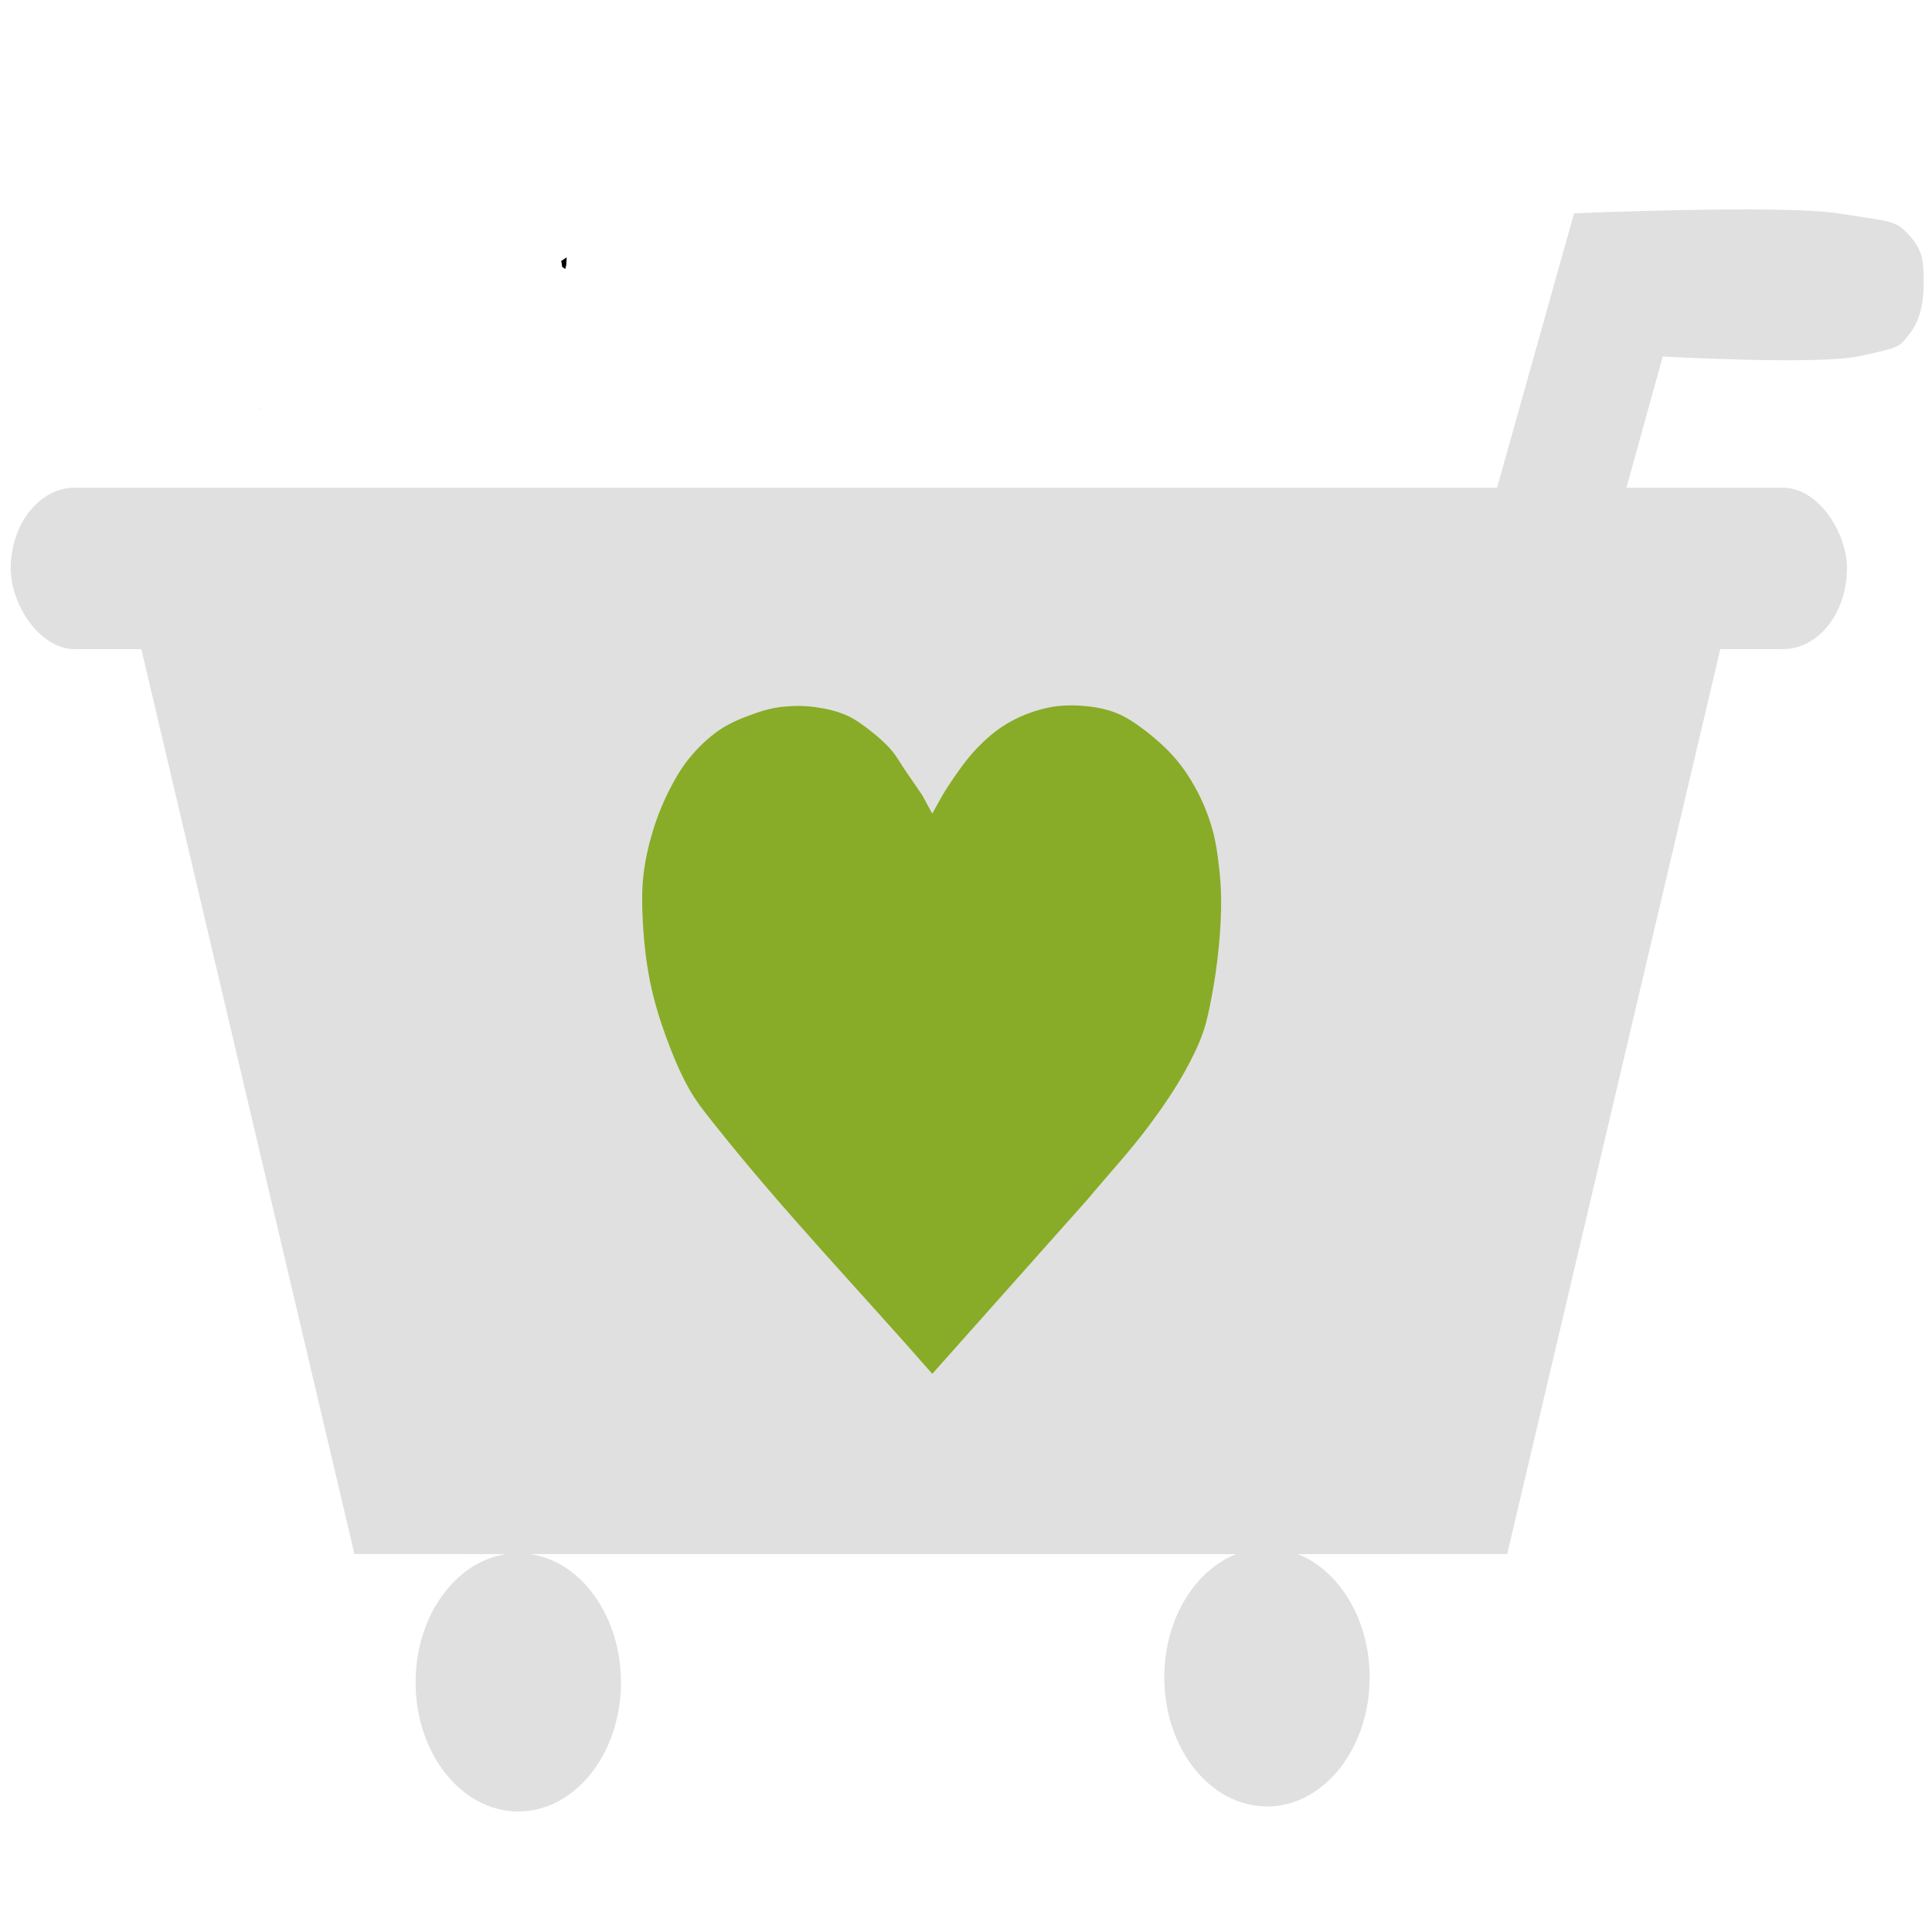 <?xml version="1.0" encoding="UTF-8" standalone="no"?>
<svg
   width="16"
   height="16"
   fill="currentColor"
   class="bi bi-bag-heart"
   viewBox="0 0 16 16"
   version="1.1"
   id="svg1"
   sodipodi:docname="carritocomprabueno.svg"
   xml:space="preserve"
   inkscape:version="1.4 (86a8ad7, 2024-10-11)"
   inkscape:export-filename="carritocomprabueno1.png"
   inkscape:export-xdpi="10000"
   inkscape:export-ydpi="10000"
   xmlns:inkscape="http://www.inkscape.org/namespaces/inkscape"
   xmlns:sodipodi="http://sodipodi.sourceforge.net/DTD/sodipodi-0.dtd"
   xmlns="http://www.w3.org/2000/svg"
   xmlns:svg="http://www.w3.org/2000/svg"><defs
     id="defs1"><inkscape:path-effect
       effect="bspline"
       id="path-effect25"
       is_visible="true"
       lpeversion="1.3"
       weight="33.333"
       steps="2"
       helper_size="0"
       apply_no_weight="true"
       apply_with_weight="true"
       only_selected="false"
       uniform="false" /><inkscape:path-effect
       effect="bspline"
       id="path-effect20"
       is_visible="true"
       lpeversion="1.3"
       weight="33.333"
       steps="2"
       helper_size="0"
       apply_no_weight="true"
       apply_with_weight="true"
       only_selected="false"
       uniform="false" /><inkscape:path-effect
       effect="bspline"
       id="path-effect19"
       is_visible="true"
       lpeversion="1.3"
       weight="33.333"
       steps="2"
       helper_size="0"
       apply_no_weight="true"
       apply_with_weight="true"
       only_selected="false"
       uniform="false" /><inkscape:path-effect
       effect="bspline"
       id="path-effect18"
       is_visible="true"
       lpeversion="1.3"
       weight="33.333"
       steps="2"
       helper_size="0"
       apply_no_weight="true"
       apply_with_weight="true"
       only_selected="false"
       uniform="false" /><inkscape:path-effect
       effect="bspline"
       id="path-effect9"
       is_visible="true"
       lpeversion="1.3"
       weight="33.333"
       steps="2"
       helper_size="0"
       apply_no_weight="true"
       apply_with_weight="true"
       only_selected="false"
       uniform="false" /><inkscape:path-effect
       effect="bspline"
       id="path-effect8"
       is_visible="true"
       lpeversion="1.3"
       weight="33.333"
       steps="2"
       helper_size="0"
       apply_no_weight="true"
       apply_with_weight="true"
       only_selected="false"
       uniform="false" /><inkscape:path-effect
       effect="bspline"
       id="path-effect7"
       is_visible="true"
       lpeversion="1.3"
       weight="33.333"
       steps="2"
       helper_size="0"
       apply_no_weight="true"
       apply_with_weight="true"
       only_selected="false"
       uniform="false" /><clipPath
       clipPathUnits="userSpaceOnUse"
       id="clipPath75"><path
         id="path76"
         style="fill:#ff0000;fill-opacity:1;fill-rule:nonzero;stroke:none;stroke-width:0.265"
         d="m 70.777,73.865 v 1.905 c 0.174,-0.015 0.348,-0.032 0.521,-0.047 1.7,-0.243 3.397,-0.505 5.095,-0.763 -0.085,-0.368 -0.18,-0.734 -0.288,-1.096 z m 7.3,0 c 0.071,0.27 0.136,0.541 0.197,0.813 0.371,-0.055 0.742,-0.109 1.113,-0.163 0.173,-0.18 0.426,-0.341 0.769,-0.457 -0.038,-0.061 -0.067,-0.126 -0.086,-0.194 z m 11.782,2.78 c -0.085,0.045 -0.17,0.09 -0.255,0.136 0.02,0.062 0.034,0.127 0.038,0.196 0.074,0.033 0.147,0.078 0.218,0.143 z m -18.798,1.03 c -0.095,0.013 -0.19,0.027 -0.285,0.041 v 0.043 c 0.095,-0.028 0.19,-0.055 0.285,-0.084 z m 17.495,0.794 c -0.004,0.002 -0.01,0.006 -0.021,0.013 -0.082,0.054 -0.151,0.09 -0.215,0.119 -0.168,0.118 -0.339,0.232 -0.512,0.344 0.051,0.346 0.103,0.692 0.163,1.036 0.051,0.277 0.217,0.447 0.491,0.503 0.356,0.104 0.732,0.191 1.096,0.148 -0.184,-0.218 -0.336,-0.466 -0.479,-0.71 -0.284,-0.409 -0.281,-0.931 -0.479,-1.37 -0.038,-0.065 -0.031,-0.087 -0.043,-0.082 z m -4.388,2.379 c -0.227,0.094 -0.455,0.184 -0.685,0.271 -0.601,0.231 -1.208,0.442 -1.822,0.637 h 5.239 c -0.223,-0.199 -0.401,-0.441 -0.537,-0.706 -0.096,0.056 -0.208,0.122 -0.4,0.235 -1.004,0.59 -1.755,0.184 -1.795,-0.436 z m -13.391,0.719 v 0.188 h 0.141 c -0.056,-0.059 -0.105,-0.122 -0.141,-0.188 z m 6.283,0.12 c -0.144,0.024 -0.288,0.046 -0.431,0.068 h 0.433 c -2.64e-4,-0.023 -0.001,-0.045 -0.002,-0.068 z" /></clipPath></defs><sodipodi:namedview
     id="namedview1"
     pagecolor="#505050"
     bordercolor="#eeeeee"
     borderopacity="1"
     inkscape:showpageshadow="0"
     inkscape:pageopacity="0"
     inkscape:pagecheckerboard="0"
     inkscape:deskcolor="#505050"
     inkscape:zoom="17.28125"
     inkscape:cx="5.4104882"
     inkscape:cy="11.139241"
     inkscape:window-width="1366"
     inkscape:window-height="705"
     inkscape:window-x="-8"
     inkscape:window-y="-8"
     inkscape:window-maximized="1"
     inkscape:current-layer="svg1" /><g
     inkscape:label="Capa 1"
     id="layer1"
     transform="matrix(0.198,0,0,0.249,-13.094,-16.957)"><rect
       style="fill:#e0e0e0;stroke-width:0.259"
       id="rect1"
       width="76.801"
       height="5.371"
       x="66.581"
       y="84.32"
       ry="2.685" /><rect
       style="fill:#e0e0e0;stroke-width:0.57"
       id="rect2"
       width="43.787"
       height="33.047"
       x="120.859"
       y="91.86"
       ry="0"
       transform="matrix(1,0,-0.284,0.959,0,0)" /><rect
       style="fill:#e0e0e0;stroke-width:0.57"
       id="rect2-5"
       width="43.787"
       height="33.047"
       x="-89.269"
       y="91.86"
       ry="0"
       transform="matrix(-1,0,0.284,0.959,0,0)" /><circle
       style="fill:#e0e0e0;stroke-width:0.206"
       id="path3"
       cx="87.809"
       cy="124.054"
       r="4.295" /><circle
       style="fill:#e0e0e0;stroke-width:0.206"
       id="path3-7"
       cx="119.124"
       cy="123.887"
       r="4.295" /><path
       style="fill:#e0e0e0;stroke-width:0.265"
       d="m 47.262,106.609 c 0.985,1.074 1.969,2.148 2.954,3.222"
       id="path8"
       inkscape:path-effect="#path-effect8"
       inkscape:original-d="m 47.262205,106.6085 c 0.984629,1.07414 1.96926,2.14828 2.953888,3.22242"
       transform="translate(12.89,45.382)" /><path
       style="fill:#e0e0e0;stroke-width:0.265"
       d="m 61.763,146.352 c 15.127,0.089 30.255,0.179 45.382,0.269"
       id="path9"
       inkscape:path-effect="#path-effect9"
       inkscape:original-d="m 61.76311,146.35172 c 15.127486,0.0895 30.254972,0.17902 45.38246,0.26853" /><path
       style="fill:#e0e0e0;stroke-width:0.265"
       d="M 22.406,173.743 34.305,170.99"
       id="path21" /><path
       style="fill:#88ac27;fill-opacity:1;stroke-width:0.133"
       d="m 105.125,113.793 c -3.017,-2.746 -6.165,-5.352 -9.051,-8.238 -0.381,-0.381 -0.774,-0.759 -1.09,-1.197 -0.396,-0.549 -0.712,-1.156 -0.995,-1.772 -0.269,-0.586 -0.503,-1.194 -0.663,-1.82 -0.168,-0.657 -0.262,-1.335 -0.308,-2.012 -0.035,-0.51 -0.046,-1.027 0.024,-1.533 0.068,-0.491 0.205,-0.973 0.379,-1.437 0.175,-0.467 0.399,-0.919 0.663,-1.341 0.247,-0.394 0.522,-0.776 0.853,-1.102 0.38,-0.374 0.812,-0.704 1.279,-0.958 0.489,-0.265 1.029,-0.426 1.564,-0.575 0.326,-0.091 0.659,-0.159 0.995,-0.192 0.476,-0.045 0.958,-0.05 1.433,-2.1e-5 0.461,0.048 0.925,0.13 1.362,0.287 0.356,0.128 0.686,0.326 1.007,0.527 0.295,0.185 0.586,0.385 0.841,0.623 0.231,0.215 0.41,0.479 0.616,0.718 0.221,0.256 0.442,0.511 0.663,0.766 0.142,0.208 0.284,0.415 0.426,0.623 0.221,-0.303 0.423,-0.622 0.663,-0.91 0.367,-0.44 0.746,-0.878 1.185,-1.245 0.378,-0.316 0.789,-0.6 1.232,-0.814 0.509,-0.246 1.057,-0.419 1.611,-0.527 0.466,-0.091 0.947,-0.116 1.422,-0.096 0.527,0.022 1.06,0.082 1.564,0.239 0.452,0.141 0.876,0.373 1.279,0.623 0.491,0.303 0.965,0.645 1.374,1.054 0.352,0.352 0.655,0.758 0.912,1.185 0.21,0.349 0.381,0.726 0.509,1.114 0.118,0.356 0.181,0.73 0.237,1.102 0.055,0.364 0.09,0.733 0.095,1.102 0.007,0.528 -0.032,1.057 -0.095,1.58 -0.07,0.583 -0.174,1.163 -0.312,1.733 -0.094,0.387 -0.191,0.777 -0.351,1.141 -0.201,0.458 -0.472,0.884 -0.758,1.293 -0.441,0.629 -0.946,1.211 -1.469,1.772 -0.82,0.88 -1.738,1.66 -2.606,2.49"
       id="path25"
       sodipodi:nodetypes="caaaaaaaaaaaaaaaaaccaaaaaaaaaaaaaaaaac" /><path
       style="fill:#e0e0e0;stroke-width:0.265"
       d="m 128.551,84.878 3.418,-9.684 c 0,0 8.673,-0.288 11.013,0 2.34,0.288 2.447,0.232 3.038,0.76 0.591,0.527 0.559,0.949 0.57,1.519 0.011,0.571 -0.102,1.228 -0.57,1.709 -0.468,0.481 -0.369,0.455 -2.089,0.76 -1.719,0.305 -8.254,0.016 -8.254,0.016 l -1.611,4.632 z"
       id="path26"
       sodipodi:nodetypes="cczzzzzccc" /><path
       style="fill:#000000;fill-opacity:1;stroke-width:0.265"
       d="m 88.865,73.675 c -0.57,0 -1.139,0 -1.709,0"
       id="path41" /><path
       style="fill:#000000;fill-opacity:1;stroke-width:0.265"
       d="m 81.84,73.865 c -2.058,0.493 -3.979,1.388 -5.886,2.279 -0.513,0.239 -1.005,0.522 -1.519,0.76 -0.309,0.143 -0.666,0.191 -0.949,0.38 -0.298,0.199 -0.473,0.545 -0.76,0.76 -1.301,0.976 -1.089,0.255 -1.899,2.279 -0.143,0.357 0.031,1.155 0.38,1.329 0.323,0.162 3.899,0 4.177,0 1.762,0 4.415,0.237 6.076,0 1.506,-0.215 0.012,-0.195 1.899,-0.949 0.235,-0.094 0.512,0.055 0.76,0 0.333,-0.074 0.622,-0.286 0.949,-0.38 0.122,-0.035 0.26,0.04 0.38,0 0.853,-0.284 3.213,-2.074 3.798,-2.658 0.221,-0.221 0.503,-0.428 0.57,-0.76 0.02,-0.098 0.09,-1.653 0,-1.709 -1.643,-1.027 -3.86,-0.956 -5.696,-1.139 -1.259,-0.126 -2.528,-0.19 -3.798,-0.19"
       id="path42"
       clip-path="url(#clipPath75)" /></g></svg>
